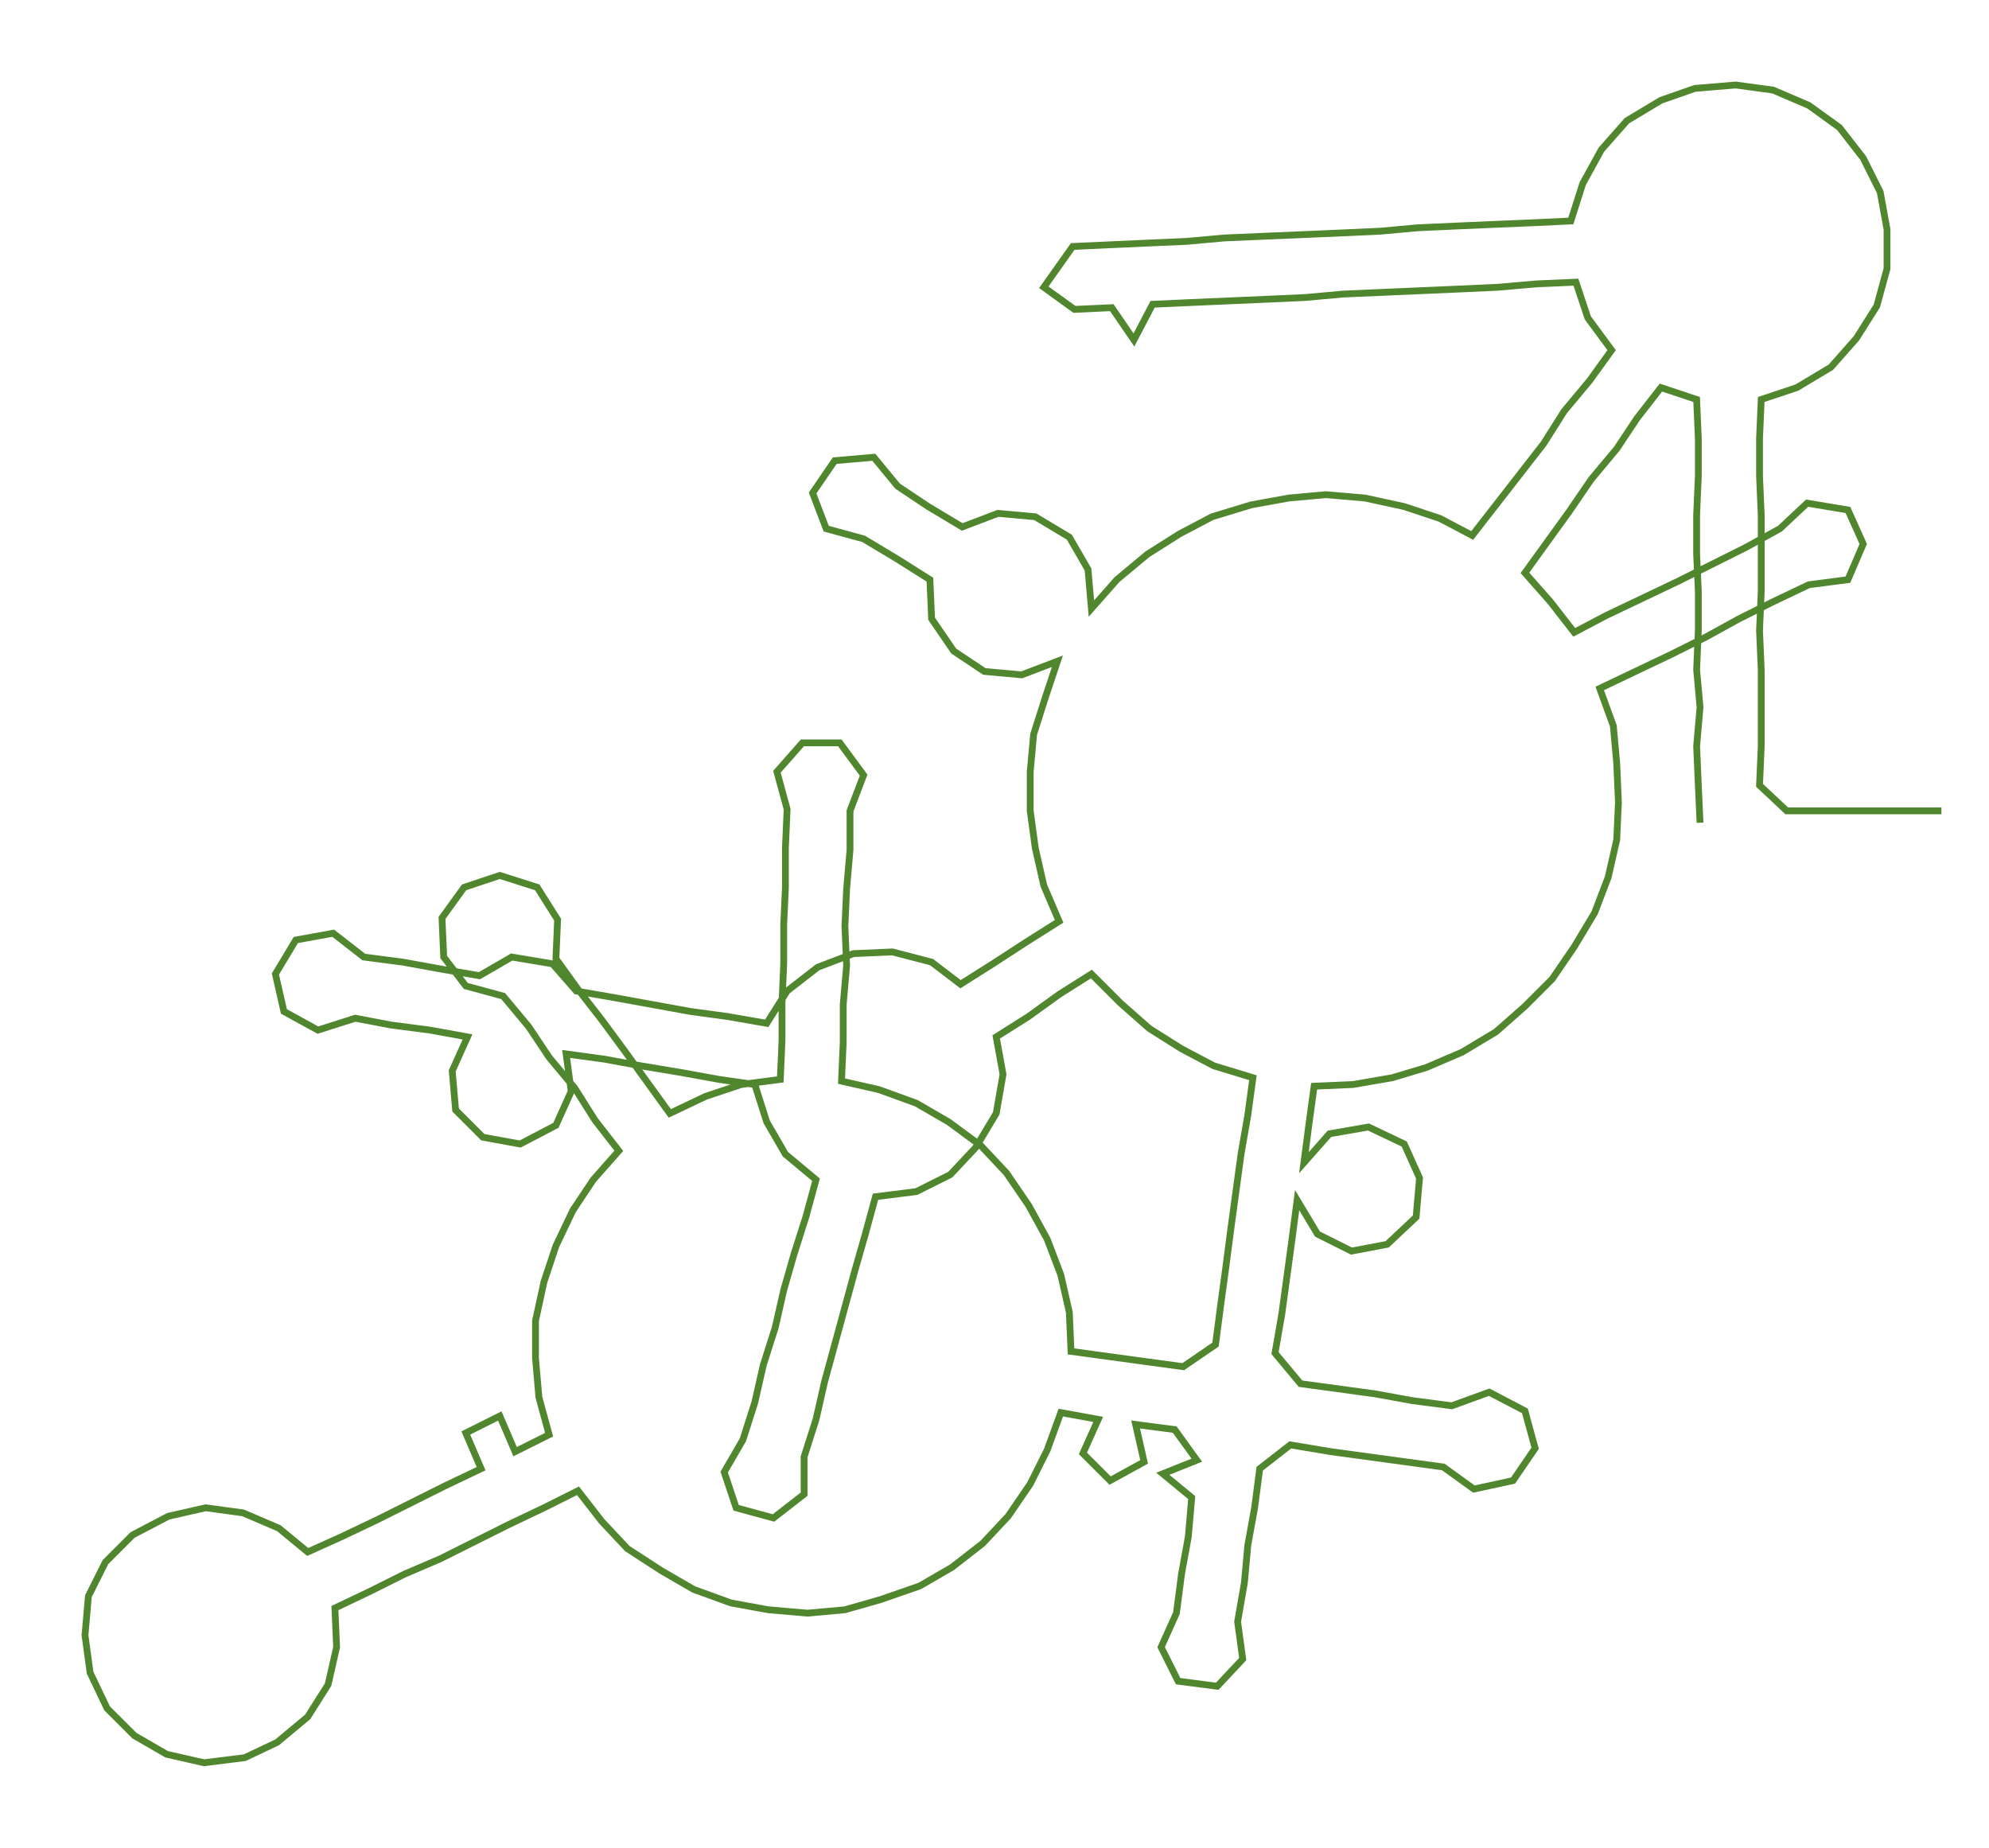 <ns0:svg xmlns:ns0="http://www.w3.org/2000/svg" width="300px" height="278.73px" viewBox="0 0 1169.98 1087.03"><ns0:path style="stroke:#50862d;stroke-width:4px;fill:none;" d="M1000 484 L1000 484 L999 462 L998 439 L1000 416 L998 394 L999 371 L999 348 L998 326 L998 303 L999 280 L999 258 L998 235 L977 228 L963 246 L951 264 L936 282 L923 301 L910 319 L897 337 L912 354 L926 372 L945 362 L966 352 L987 342 L1007 332 L1027 322 L1047 311 L1063 296 L1087 300 L1096 320 L1087 341 L1064 344 L1043 354 L1023 364 L1003 375 L983 385 L962 395 L941 405 L949 427 L951 449 L952 472 L951 494 L946 516 L938 537 L926 557 L913 576 L897 592 L880 607 L860 619 L839 628 L819 634 L796 638 L773 639 L770 661 L767 684 L782 667 L805 663 L826 673 L835 693 L833 716 L816 732 L795 736 L775 726 L763 706 L760 729 L757 751 L754 773 L750 796 L765 814 L787 817 L809 820 L831 824 L854 827 L876 819 L897 830 L903 852 L890 871 L867 876 L849 863 L827 860 L805 857 L783 854 L759 850 L741 864 L738 887 L734 909 L732 931 L728 954 L731 976 L716 992 L693 989 L683 969 L692 949 L695 926 L699 904 L701 881 L684 867 L704 859 L691 841 L668 838 L673 860 L653 871 L637 855 L646 835 L624 831 L616 853 L606 873 L593 892 L578 908 L560 922 L541 933 L518 941 L497 947 L475 949 L452 947 L430 943 L408 935 L389 924 L369 911 L354 895 L340 877 L320 887 L299 897 L279 907 L259 917 L238 926 L218 936 L197 946 L198 969 L193 991 L181 1010 L163 1025 L144 1034 L120 1037 L98 1032 L79 1021 L63 1005 L53 984 L50 962 L52 939 L62 919 L78 903 L99 892 L121 887 L143 890 L164 899 L181 913 L201 904 L222 894 L242 884 L262 874 L283 864 L274 843 L294 833 L303 854 L323 844 L317 822 L315 799 L315 777 L320 754 L327 733 L337 712 L349 694 L364 677 L350 659 L338 640 L323 622 L311 604 L296 586 L274 580 L261 563 L260 540 L273 522 L294 515 L316 522 L328 541 L327 564 L340 582 L354 600 L368 619 L381 637 L394 655 L415 645 L436 638 L459 635 L460 612 L460 590 L461 567 L461 544 L462 522 L462 499 L463 476 L457 454 L472 437 L494 437 L508 456 L500 477 L500 500 L498 523 L497 545 L498 568 L496 591 L496 613 L495 636 L517 641 L539 649 L558 660 L577 674 L592 690 L605 709 L616 729 L624 750 L629 772 L630 795 L652 798 L674 801 L696 804 L715 791 L718 768 L721 746 L724 723 L727 701 L730 679 L734 656 L737 634 L714 627 L695 617 L676 605 L659 590 L642 573 L623 585 L605 598 L586 610 L590 632 L586 655 L574 675 L559 691 L539 701 L515 704 L509 726 L503 747 L497 769 L491 791 L485 813 L480 835 L473 857 L473 879 L455 893 L433 887 L426 866 L437 847 L444 825 L449 803 L456 781 L461 759 L467 738 L474 716 L480 694 L462 679 L451 660 L444 638 L423 635 L401 631 L377 627 L355 623 L333 620 L336 642 L327 662 L306 673 L284 669 L268 653 L266 630 L275 610 L253 606 L230 603 L209 599 L187 606 L167 595 L162 573 L174 553 L196 549 L214 563 L237 566 L259 570 L282 574 L301 563 L325 567 L339 583 L362 587 L384 591 L406 595 L428 598 L451 602 L463 583 L481 569 L502 561 L525 560 L548 566 L565 579 L584 567 L604 554 L623 542 L614 521 L609 499 L606 477 L606 454 L608 432 L615 410 L622 389 L601 397 L579 395 L561 383 L548 364 L547 341 L528 329 L508 317 L486 311 L478 290 L491 271 L514 269 L528 286 L546 298 L566 310 L587 302 L609 304 L629 316 L640 335 L642 358 L657 341 L675 326 L694 314 L713 304 L736 297 L758 293 L780 291 L803 293 L826 298 L847 305 L866 315 L880 297 L894 279 L908 261 L920 242 L935 224 L948 206 L934 187 L927 166 L904 167 L881 169 L859 170 L836 171 L813 172 L790 173 L768 175 L746 176 L723 177 L700 178 L678 179 L667 200 L654 181 L632 182 L614 169 L631 145 L653 144 L675 143 L698 142 L720 140 L743 139 L767 138 L790 137 L812 136 L834 134 L856 133 L879 132 L903 131 L924 130 L931 108 L942 88 L957 71 L977 59 L997 52 L1021 50 L1043 53 L1064 62 L1082 75 L1096 93 L1106 113 L1110 135 L1110 158 L1104 180 L1092 199 L1077 216 L1057 228 L1036 235 L1035 258 L1035 280 L1036 303 L1036 326 L1036 348 L1035 371 L1036 394 L1036 416 L1036 439 L1035 462 L1051 477 L1074 477 L1097 477 L1119 477 L1142 477" /></ns0:svg>